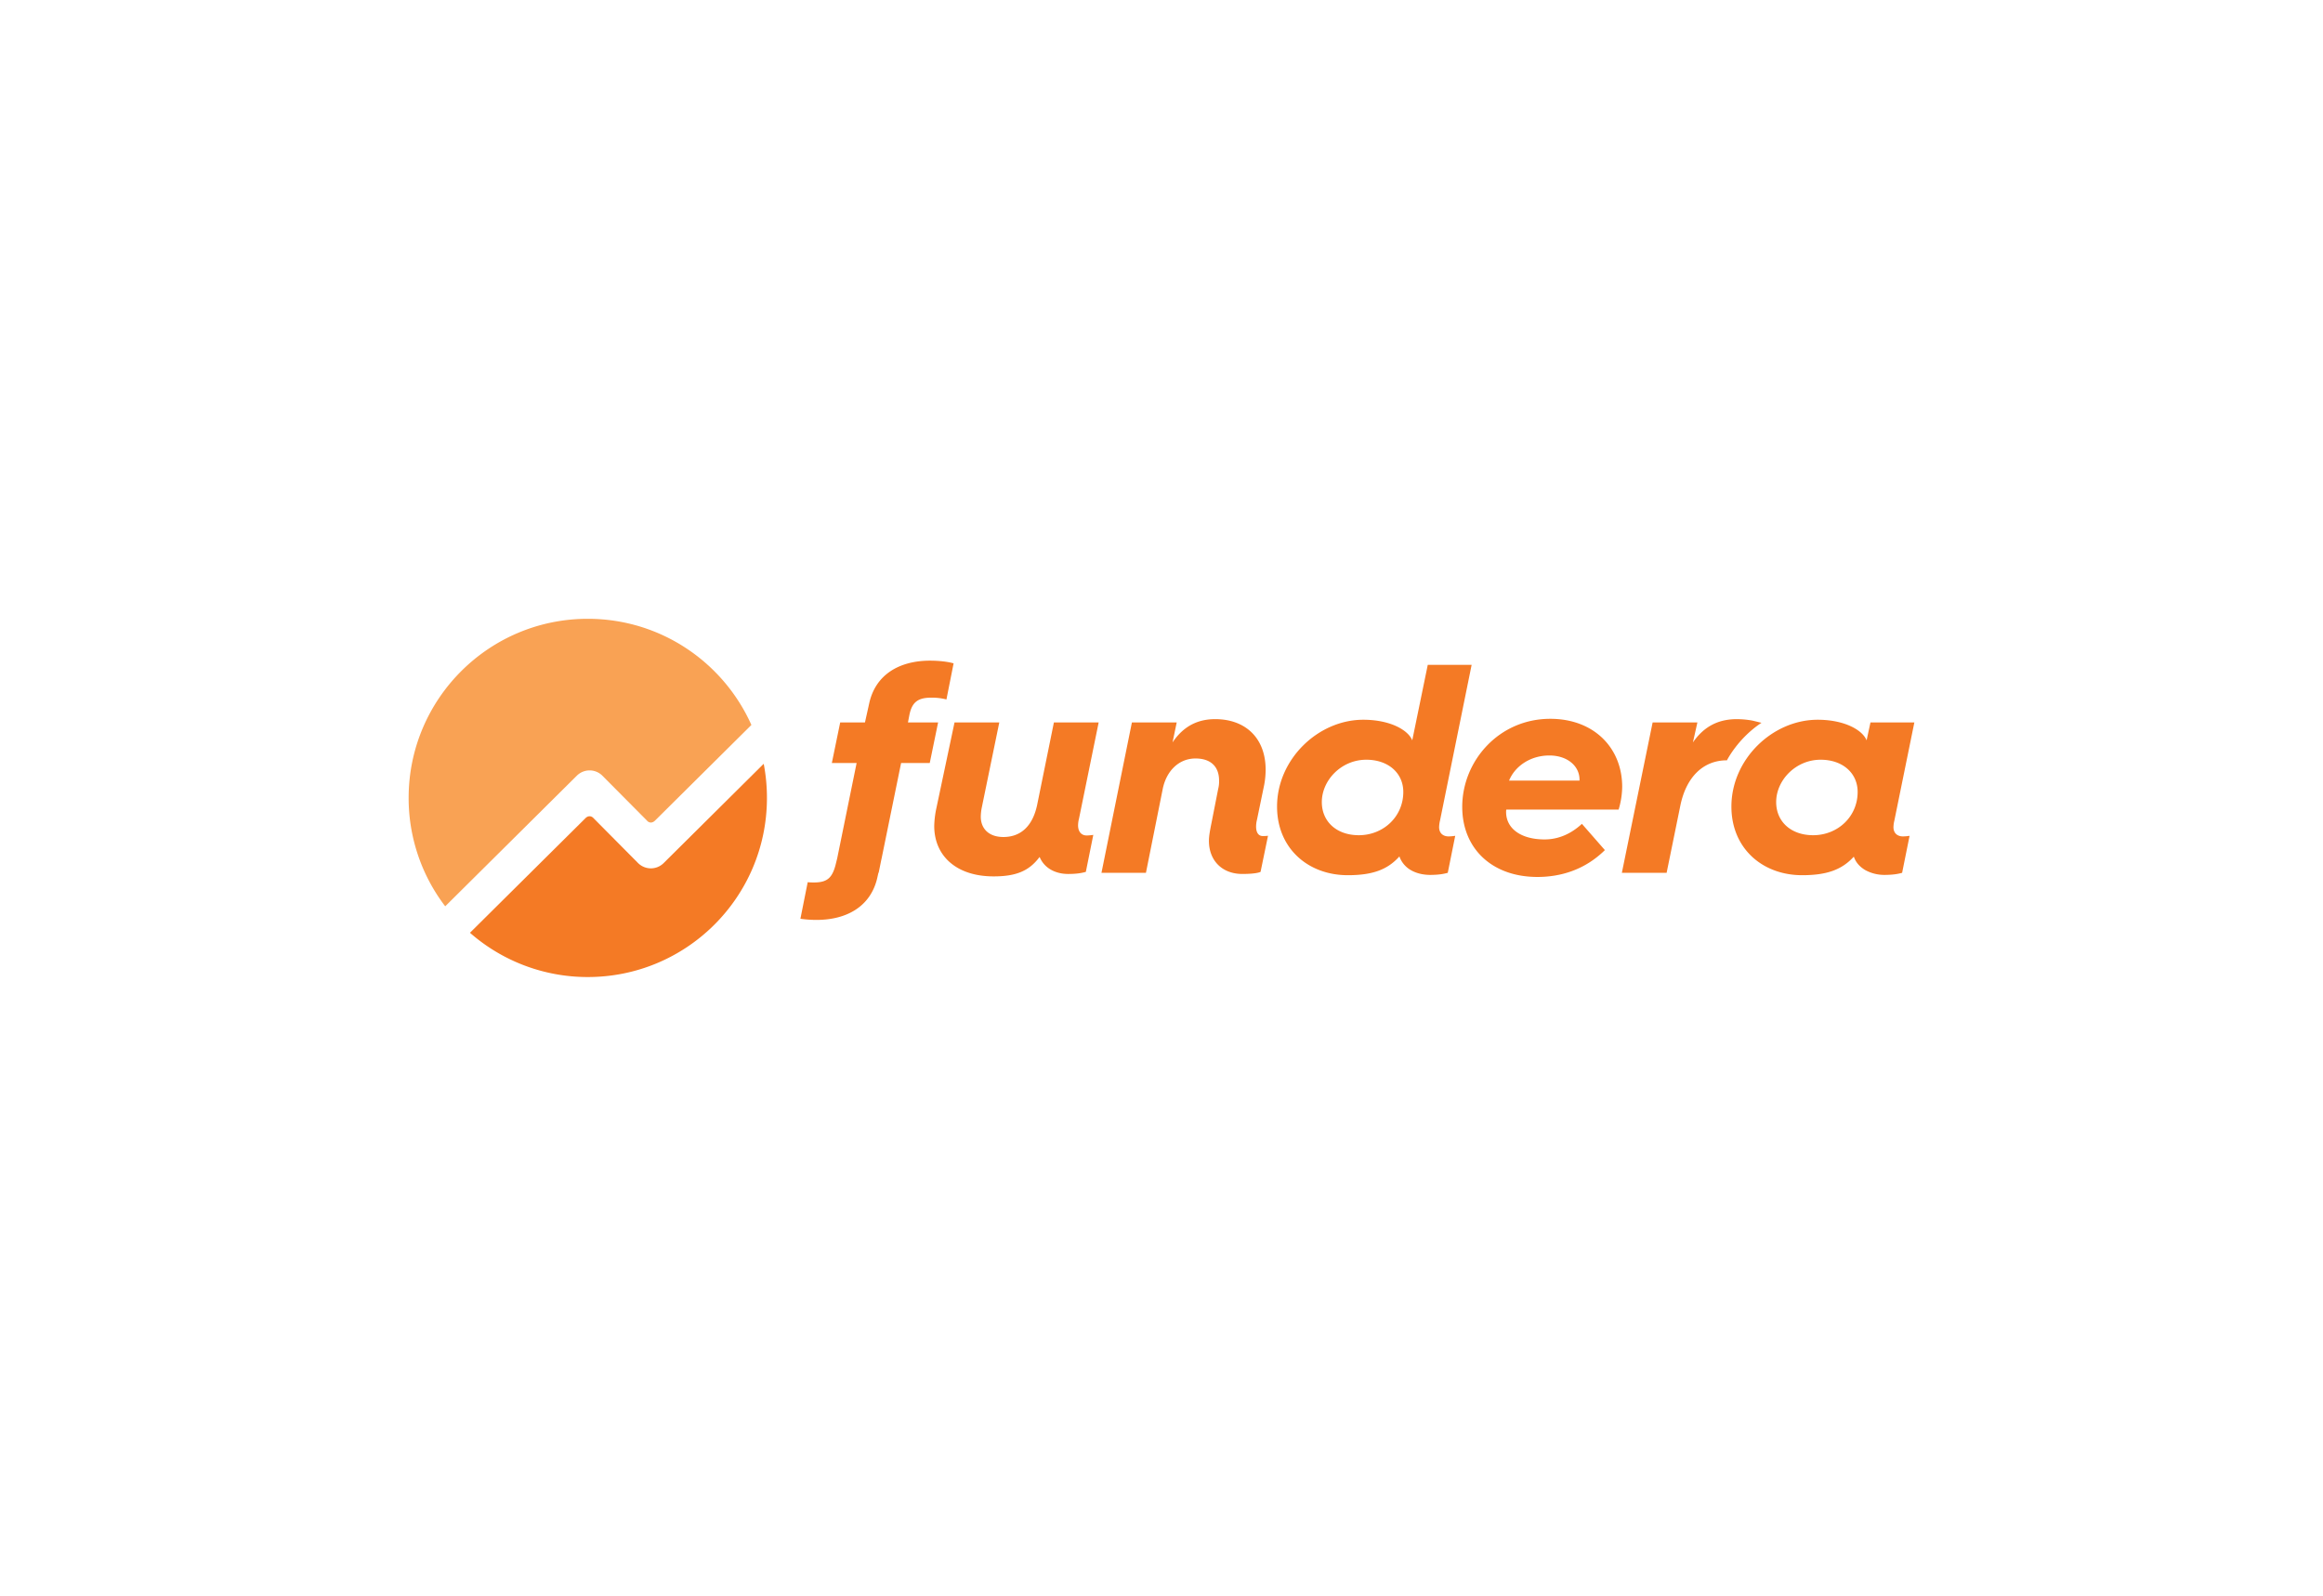 <svg xmlns="http://www.w3.org/2000/svg" viewBox="0 0 2869.1 1971.44"><defs><style>.cls-1{fill:#fff;}.cls-2{fill:#f47a25;}.cls-3{fill:#f9a254;}</style></defs><title>Asset 2</title><g id="Layer_2" data-name="Layer 2"><g id="Layer_1-2" data-name="Layer 1"><rect class="cls-1" width="2869.1" height="1971.44"/><path class="cls-2" d="M989.33,995.74"/><path class="cls-2" d="M1150.13,861.87a71.1,71.1,0,0,1,18.8,2.21l8.85-44.6c-6.27-1.84-17-3.32-29.12-3.32-37.6,0-67.45,17-75.19,53.08l-5.16,23.22h-30.59l-10.32,50.13H1058l-24,117.84-2.18,8.76c-4.39,16.2-11.06,21-26.91,21-2.52,0-5-.13-7.33-.32l-9,45.14a137,137,0,0,0,20,1.41c37.6,0,67.45-17,75.19-53.08l1.14-5.12h.3l3.27-16.05.46-2.05h0l24-117.54h35.39l10.32-50.13h-37.23l1.84-9.58C1126.54,867,1134.28,861.87,1150.13,861.87Z"/><path class="cls-2" d="M1356.95,892.46h-55.29L1281,994.2c-5.9,28-21.75,39.81-41.65,39.81-18.8,0-28-11.06-28-25.07a61.82,61.82,0,0,1,1.11-10.69l21.75-105.79h-55.29l-22.85,108a117.58,117.58,0,0,0-2.21,19.91c0,36.86,27.28,62.29,73.35,62.29,27.64,0,43.86-6.63,56.76-24l.37.74a32.12,32.12,0,0,0,11.42,13.64c6.64,4.42,14.75,6.63,23.59,6.63,10,0,16.59-1.11,21.75-2.58l9.21-45.71a55.55,55.55,0,0,1-8.11.74c-6.63,0-10.69-4.79-10.69-12.53a35.21,35.21,0,0,1,1.11-8.11Z"/><path class="cls-2" d="M1551.38,1021.1a35.82,35.82,0,0,1,1.11-8.48l8.85-42.76a104.92,104.92,0,0,0,1.84-18.8c0-40.18-25.8-62.66-62.29-62.66-21.38,0-39.07,8.48-52.71,28.75l5.16-24.7H1398l-37.59,185.77h54.92L1436,975c4.42-22.48,19.91-38,40.55-38,18.8,0,29.12,10,29.12,27.28a36.53,36.53,0,0,1-1.11,10.32l-8.11,41.28c-1.84,9.21-3.32,16.59-3.32,22.85,0,24.33,16.22,40.92,41.28,40.92,17,0,21.75-2.21,22.49-2.58l9.21-44.6a48.65,48.65,0,0,1-6.26.37C1554.33,1032.9,1551.38,1028.48,1551.38,1021.1Z"/><path class="cls-2" d="M1777.42,1021.84a38.19,38.19,0,0,1,1.11-8.11l39.07-192.41h-54.18l-19.17,93.26c-5.16-12.9-27.64-25.43-60.45-25.43-55.66,0-106.53,48.66-106.53,107.26,0,51.61,38.34,84.78,87.36,84.78,30.22,0,49-6.63,63.77-23.22l.37,1.11a31.71,31.71,0,0,0,12.53,15.11c7,4.42,15.85,6.63,25.06,6.63,10,0,16.59-1.11,21.75-2.58l9.21-45.71a54.84,54.84,0,0,1-8.11.74C1781.84,1033.27,1777.42,1028.85,1777.42,1021.84Zm-99.15,9.95c-27.64,0-45.71-17-45.71-40.91,0-26.91,24-52.34,54.92-52.34,27.28,0,45.71,16.59,45.71,39.81C1733.19,1008.94,1708.49,1031.79,1678.27,1031.79Z"/><path class="cls-2" d="M1914.72,888c-63.4,0-108.74,52-108.74,108.74,0,51.61,36.86,86.62,92.89,86.62,28.75,0,58.61-8.84,83.3-33.17l-28.38-32.44C1940.52,1030,1925,1037,1907.71,1037c-29.49,0-47.55-13.64-47.55-33.91,0-.74,0-2.58.37-2.95h138.59a101.16,101.16,0,0,0,4.42-28C2003.55,923.79,1968.53,888,1914.72,888Zm36.12,76.3h-87c7-17.32,25.8-31,49.76-31,22.12,0,37.23,12.9,37.23,29.86Z"/><path class="cls-2" d="M2164.62,890.25a109.9,109.9,0,0,0-19.54-1.84c-22.12,0-40.18,8.48-54.18,28.75l5.53-24.7h-55.29l-38,185.77h55.29l17-83.3c7-33.91,27.28-55.66,57.5-55.66,0,0,13.47-27.08,42.64-46.34Z"/><path class="cls-2" d="M2338.58,1021.84a38.19,38.19,0,0,1,1.11-8.11l24.7-121.27H2310.2l-4.79,22.12c-5.16-12.9-27.64-25.43-60.45-25.43-55.66,0-106.53,48.66-106.53,107.26,0,51.61,38.34,84.78,87.36,84.78,30.22,0,49-6.63,63.77-22.85l.37.74c2.58,7,7.37,11.79,13.27,15.48a48.76,48.76,0,0,0,24.33,6.26c10,0,16.59-1.11,21.75-2.58l9.21-45.71a54.84,54.84,0,0,1-8.11.74C2343,1033.27,2338.58,1028.85,2338.58,1021.84Zm-99.15,9.95c-27.64,0-45.71-17-45.71-40.91,0-26.91,24-52.34,54.92-52.34,27.28,0,45.71,16.59,45.71,39.81C2294.35,1008.94,2269.66,1031.79,2239.43,1031.79Z"/><path class="cls-3" d="M744.1,958.36a22.38,22.38,0,0,0-31.65-.12L549.87,1119.62a220.25,220.25,0,0,1-45.16-134.72c.46-122.2,99.89-220.9,222.09-220.45,89.8.33,166.85,54.15,201.24,131.13L808.85,1013.89h0s-2.26,2.23-4.86,2.22a5.89,5.89,0,0,1-4.56-2Z"/><path class="cls-2" d="M803.8,1072.73a22.38,22.38,0,0,1-15.8-6.61l-55-55.44h0a6.65,6.65,0,0,0-4.89-2.32,7.23,7.23,0,0,0-4.92,2.31h0L580.45,1152.32A220.34,220.34,0,0,0,725.15,1207c122.2.46,221.64-98.24,222.09-220.45a222.25,222.25,0,0,0-4-43L819.65,1066.24A22.38,22.38,0,0,1,803.8,1072.73Z"/></g></g></svg>